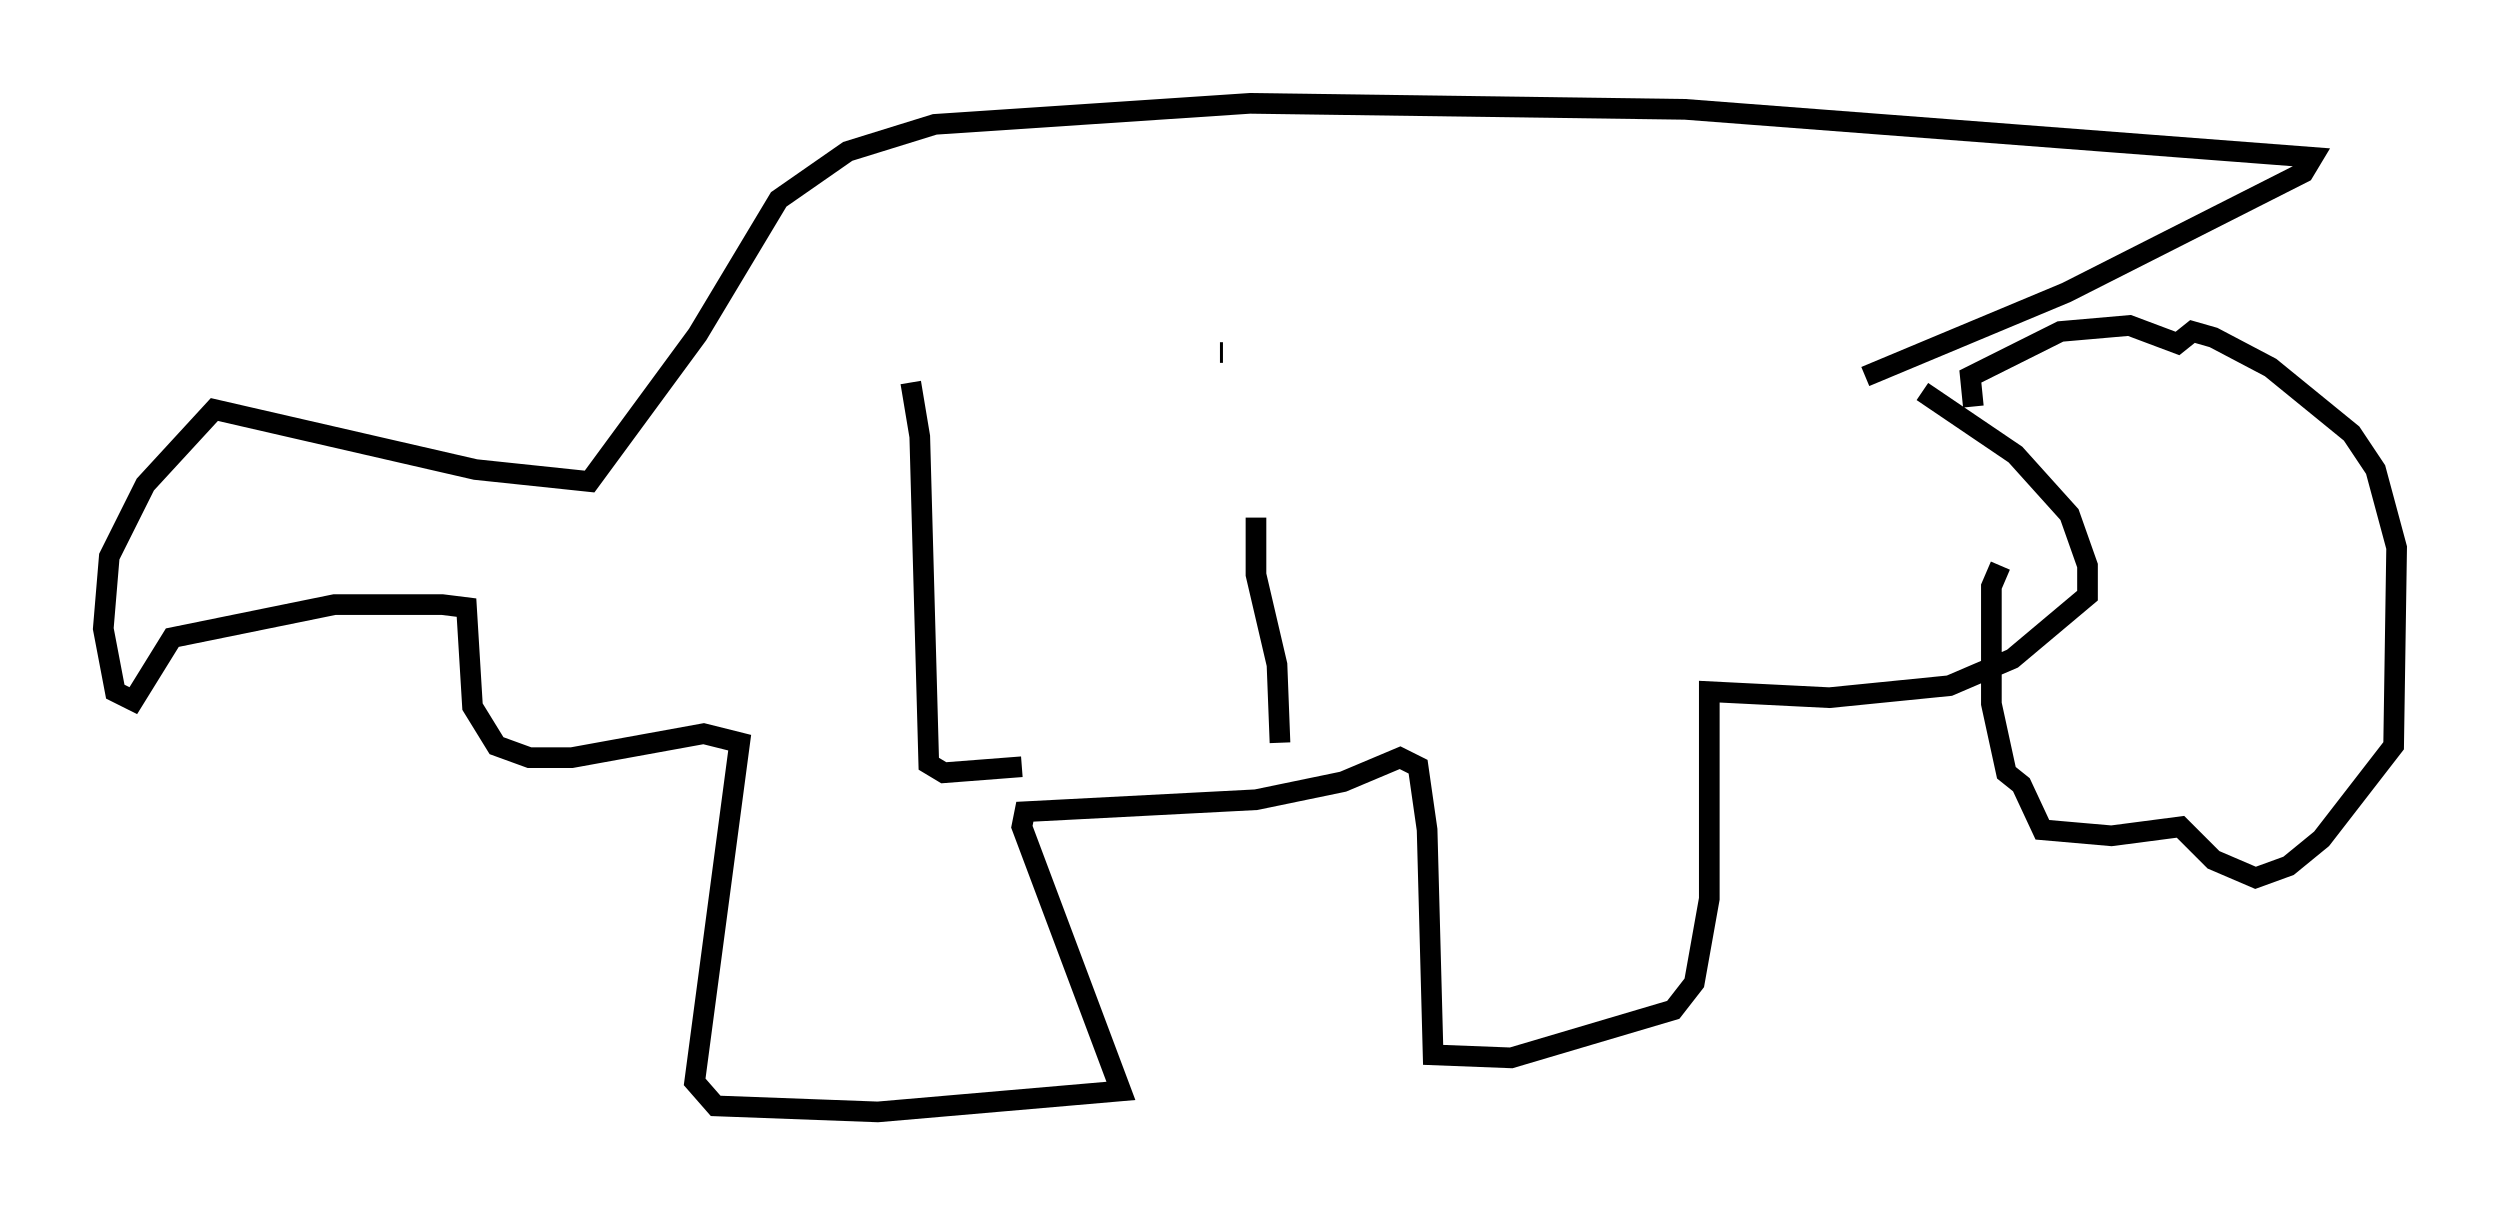 <?xml version="1.0" encoding="utf-8" ?>
<svg baseProfile="full" height="58.804" version="1.1" width="120.972" xmlns="http://www.w3.org/2000/svg" xmlns:ev="http://www.w3.org/2001/xml-events" xmlns:xlink="http://www.w3.org/1999/xlink"><defs /><rect fill="white" height="58.804" width="120.972" x="0" y="0" /><path d="M87.648, 16.911 m5.374, 2.034 l4.503, 3.05 2.615, 2.905 l0.872, 2.469 0.0, 1.453 l-3.631, 3.05 -3.05, 1.307 l-5.81, 0.581 -5.81, -0.291 l0.0, 10.022 -0.726, 4.067 l-1.017, 1.307 -7.844, 2.324 l-3.777, -0.145 -0.291, -10.894 l-0.436, -3.05 -0.872, -0.436 l-2.76, 1.162 -4.212, 0.872 l-11.184, 0.581 -0.145, 0.726 l4.793, 12.782 -11.765, 1.017 l-7.844, -0.291 -1.017, -1.162 l2.179, -16.413 -1.743, -0.436 l-6.391, 1.162 -2.034, 0.0 l-1.598, -0.581 -1.162, -1.888 l-0.291, -4.793 -1.162, -0.145 l-5.229, 0.0 -7.844, 1.598 l-1.888, 3.05 -0.872, -0.436 l-0.581, -3.05 0.291, -3.486 l1.743, -3.486 3.341, -3.631 l12.637, 2.905 5.52, 0.581 l5.229, -7.117 3.922, -6.536 l3.341, -2.324 4.212, -1.307 l15.251, -1.017 21.061, 0.291 l30.357, 2.324 -0.436, 0.726 l-11.475, 5.81 -9.732, 4.067 m5.229, 1.453 l-0.145, -1.453 4.358, -2.179 l3.341, -0.291 2.324, 0.872 l0.726, -0.581 1.017, 0.291 l2.76, 1.453 3.922, 3.196 l1.162, 1.743 1.017, 3.777 l-0.145, 9.587 -3.486, 4.503 l-1.598, 1.307 -1.598, 0.581 l-2.034, -0.872 -1.598, -1.598 l-3.341, 0.436 -3.341, -0.291 l-1.017, -2.179 -0.726, -0.581 l-0.726, -3.341 0.0, -5.665 l0.436, -1.017 m-52.726, -8.86 l0.436, 2.615 0.436, 15.832 l0.726, 0.436 3.777, -0.291 m11.33, -12.056 l0.0, 2.76 1.017, 4.358 l0.145, 3.777 m-2.76, -18.883 l-0.145, 0.0 " fill="none" stroke="black" stroke-width="1" /></svg>
